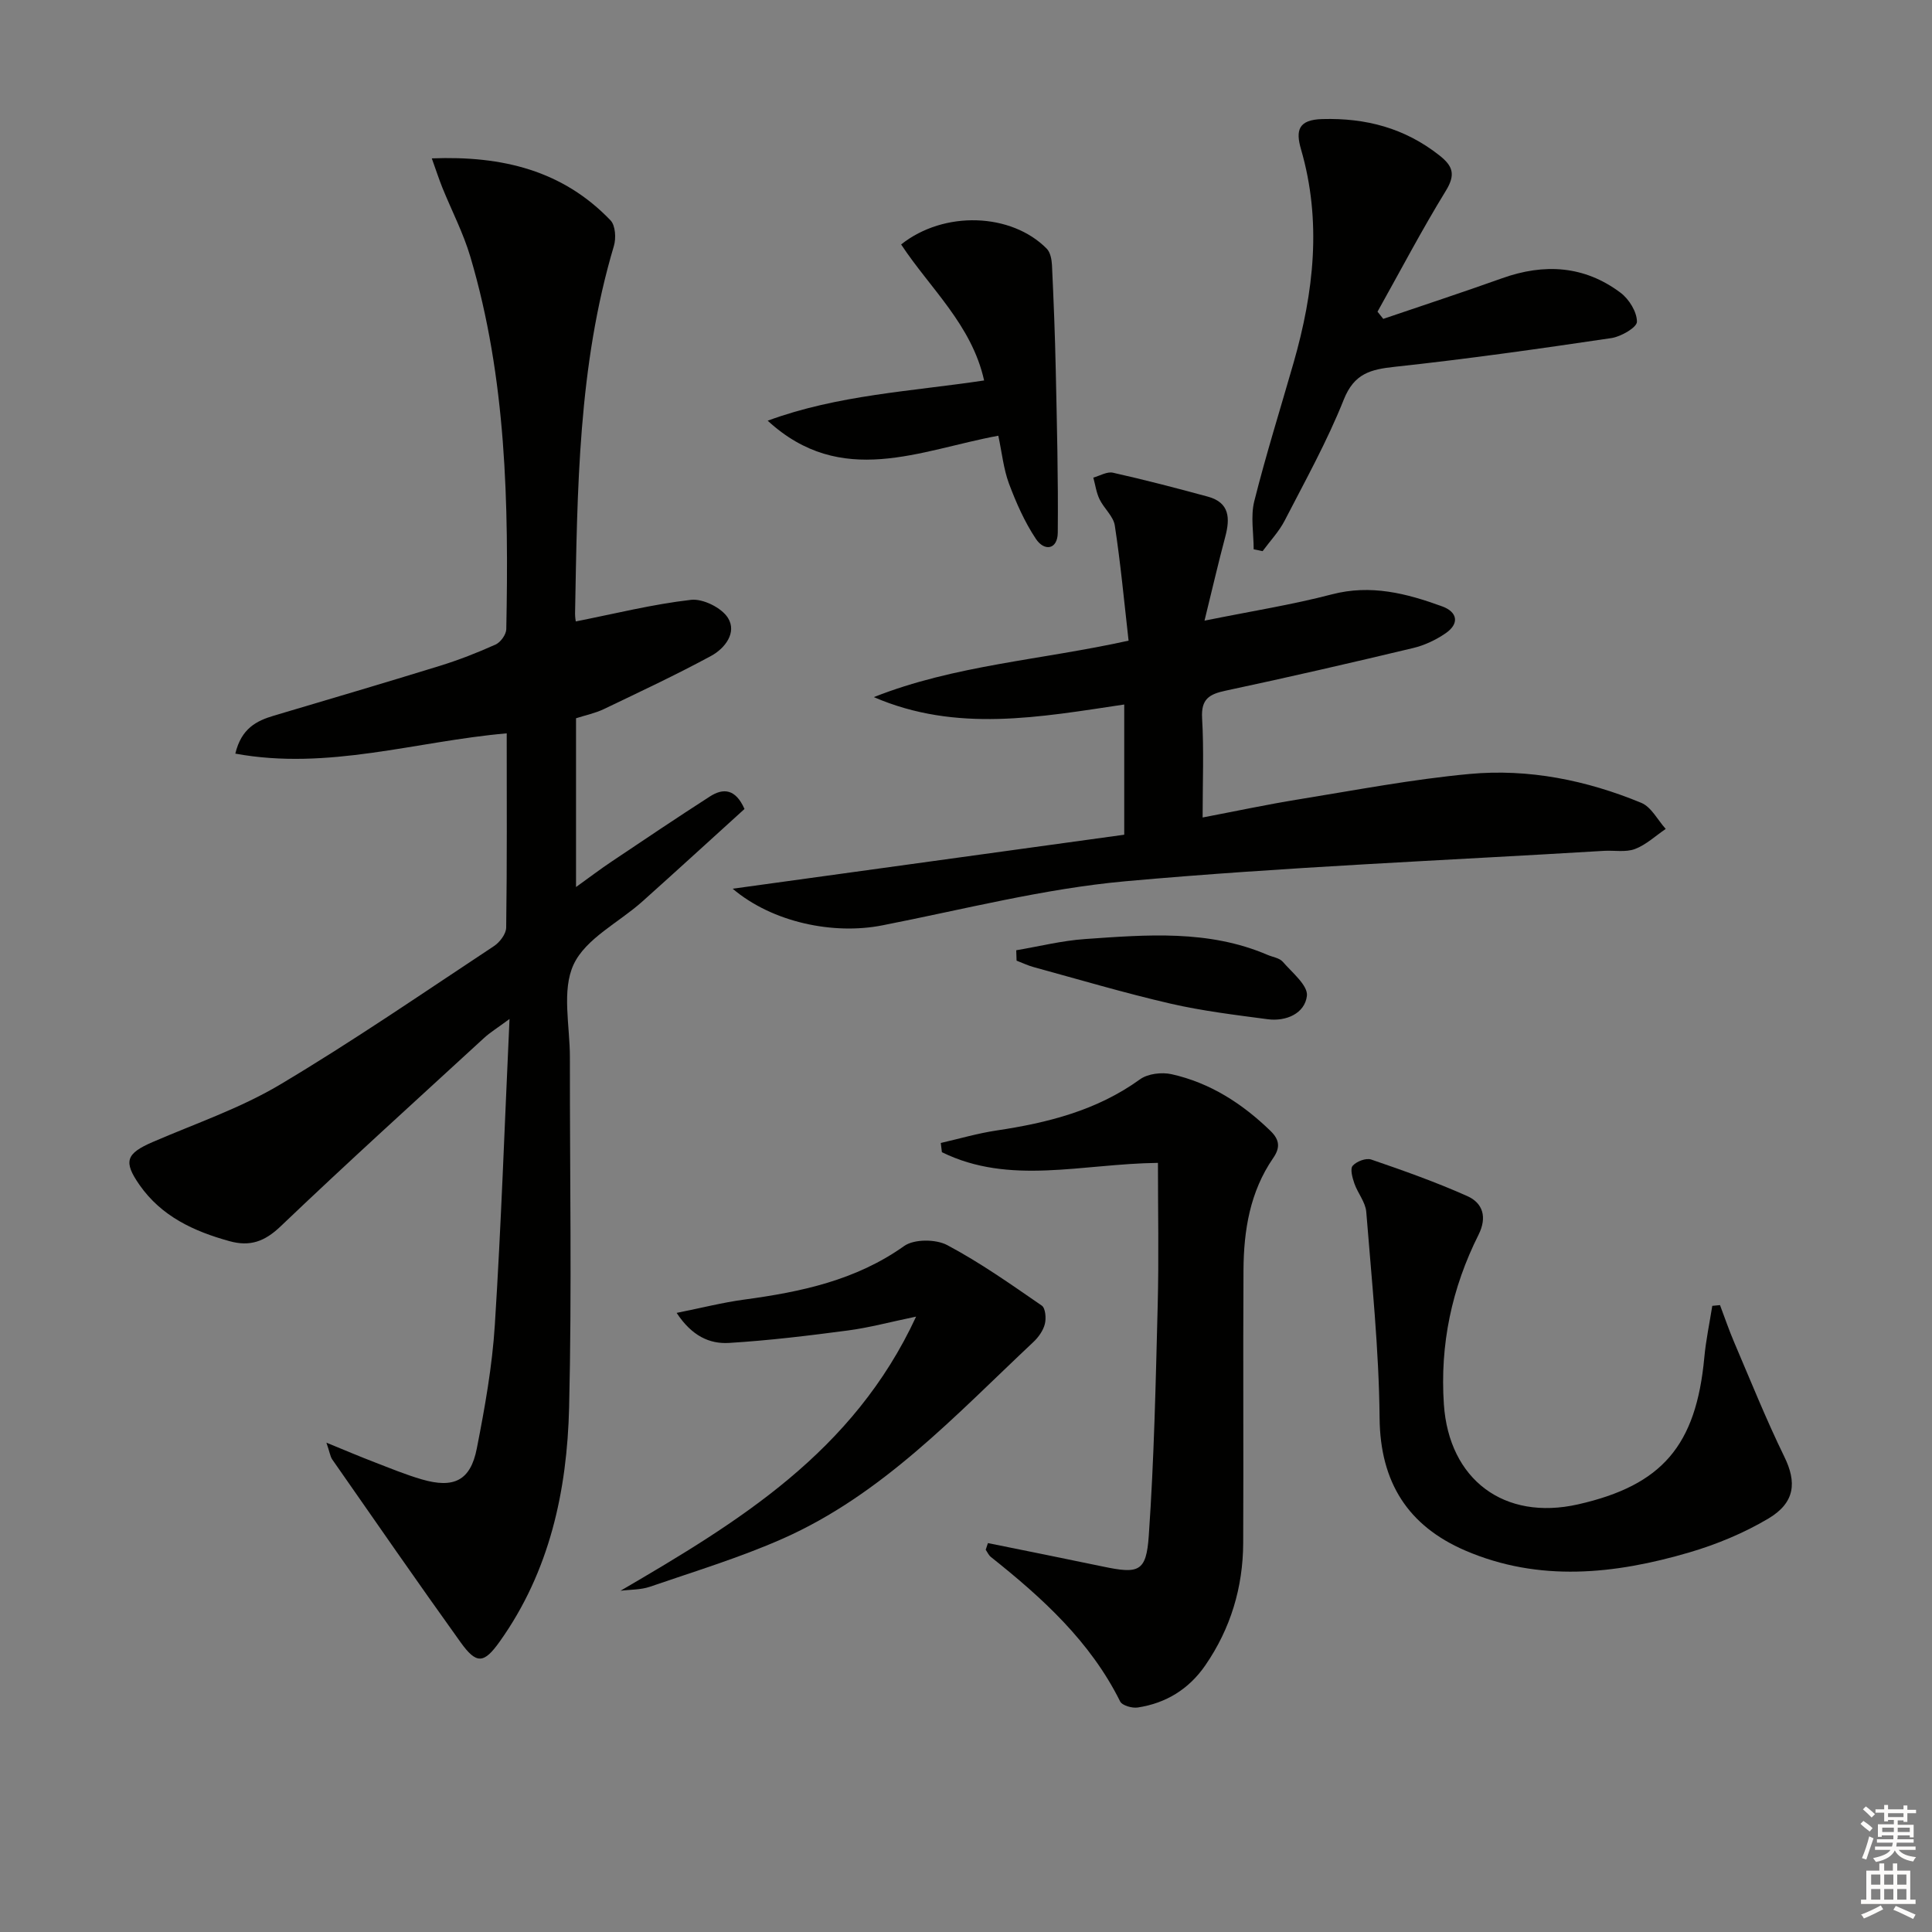 <svg enable-background="new 0 0 400 400" viewBox="0 0 400 400" xmlns="http://www.w3.org/2000/svg"><rect x="0" y="0" width="400" height="400" fill="#808080" stroke="none"/><g fill="#010100"><path d="m67.58 298.69c3.98 1.63 6.94 2.89 9.94 4.04 3.25 1.25 6.48 2.59 9.81 3.56 6.66 1.94 10.09.24 11.39-6.41 1.66-8.45 3.19-17 3.73-25.57 1.31-20.56 2.01-41.16 3.04-63.34-2.58 1.91-4.03 2.79-5.26 3.92-14.09 12.95-28.29 25.79-42.13 39.01-3.31 3.16-6.34 4.24-10.58 3.07-7.39-2.04-14.09-5.13-18.64-11.65-3.39-4.86-2.78-6.49 2.74-8.88 8.83-3.82 18.07-6.96 26.28-11.84 15.13-9 29.67-19.01 44.37-28.72 1.2-.79 2.51-2.52 2.53-3.82.19-13.3.11-26.6.11-40.23-18.83 1.64-36.96 7.73-56.19 4.2 1.26-5.23 4.38-6.79 7.98-7.86 11.45-3.41 22.91-6.77 34.32-10.3 3.95-1.22 7.82-2.73 11.59-4.43 1.03-.46 2.18-2.06 2.21-3.16.52-25.99.03-51.92-7.44-77.12-1.45-4.91-3.86-9.53-5.79-14.3-.71-1.77-1.3-3.59-2.19-6.07 14.66-.57 27.14 2.53 37.01 12.84 1.01 1.06 1.17 3.69.69 5.29-7.42 24.88-7.56 50.5-8.04 76.09-.01.78.14 1.57.15 1.65 8.05-1.59 15.9-3.56 23.86-4.47 2.47-.28 6.34 1.64 7.65 3.75 1.9 3.05-.66 6.32-3.48 7.85-7.27 3.94-14.78 7.45-22.24 11.03-1.76.84-3.73 1.24-5.74 1.89v34.94c2.72-1.95 5-3.69 7.38-5.28 6.75-4.53 13.5-9.07 20.34-13.47 2.75-1.77 5.3-1.62 7.16 2.59-6.94 6.29-14.03 12.79-21.2 19.2-4.84 4.32-11.68 7.63-14.18 13-2.5 5.36-.76 12.72-.77 19.21-.03 24.16.42 48.33-.16 72.47-.42 17.28-4.03 33.99-14.37 48.5-3.27 4.59-4.8 4.74-8.09.16-9-12.55-17.79-25.25-26.62-37.92-.39-.62-.49-1.45-1.17-3.42z"/><path d="m151.69 184c27.81-3.83 54.38-7.5 81.07-11.18 0-9.45 0-18.04 0-26.96-17.45 2.6-34.74 5.87-51.84-1.53 16.69-6.62 34.56-7.67 52.74-11.69-.92-8.09-1.65-15.99-2.85-23.83-.29-1.92-2.24-3.54-3.16-5.44-.67-1.38-.88-2.99-1.29-4.49 1.36-.37 2.85-1.29 4.07-1.01 6.59 1.48 13.14 3.18 19.66 4.96 4.51 1.23 4.6 4.49 3.59 8.29-1.43 5.37-2.68 10.79-4.3 17.38 9.68-1.96 18.13-3.29 26.35-5.44 8.09-2.12 15.49-.2 22.87 2.49 3.15 1.15 3.62 3.55.7 5.56-2.01 1.38-4.37 2.5-6.73 3.06-12.9 3.08-25.82 6.06-38.79 8.82-3.39.72-5.13 1.71-4.9 5.68.39 6.61.11 13.26.11 20.58 6.95-1.32 13.37-2.7 19.83-3.74 11.79-1.91 23.57-4.17 35.45-5.27 12.22-1.13 24.19 1.29 35.54 5.98 2.08.86 3.39 3.55 5.06 5.4-2.11 1.43-4.05 3.28-6.37 4.16-1.92.72-4.28.25-6.44.38-33.01 2-66.08 3.33-99 6.29-16.94 1.53-33.64 5.86-50.41 9.14-10.06 1.98-22.69-.58-30.96-7.59z"/><path d="m204.54 319.48c7.93 1.61 15.86 3.19 23.78 4.85 7.43 1.56 9 1.14 9.52-6.34 1.11-15.9 1.44-31.85 1.85-47.79.25-9.78.05-19.57.05-29.44-15.8.19-30.68 4.7-44.73-2.21-.08-.64-.15-1.27-.23-1.91 3.84-.88 7.64-2 11.52-2.58 10.62-1.59 20.8-4.15 29.73-10.6 1.62-1.17 4.49-1.51 6.52-1.06 7.98 1.78 14.63 6.06 20.49 11.74 1.99 1.93 1.97 3.57.56 5.62-4.82 7-6.1 14.99-6.15 23.21-.11 18.83.03 37.66-.06 56.49-.04 9.2-2.6 17.72-7.85 25.34-3.39 4.91-8.12 7.83-13.98 8.72-1.17.18-3.23-.41-3.65-1.26-6.19-12.44-16.13-21.45-26.75-29.9-.47-.37-.73-1-1.08-1.5.14-.47.3-.92.46-1.38z"/><path d="m356.11 270.21c.98 2.59 1.87 5.22 2.96 7.76 3.38 7.91 6.59 15.92 10.36 23.64 2.56 5.23 2.28 9.46-3.29 12.78-5.08 3.02-10.73 5.36-16.41 7.03-15.43 4.52-31.09 6.18-46.37-.4-11.8-5.08-17.61-14.08-17.73-27.43-.13-14.24-1.63-28.47-2.76-42.68-.16-2.01-1.76-3.87-2.46-5.88-.41-1.18-.92-3.02-.35-3.67.79-.91 2.77-1.66 3.84-1.29 6.71 2.3 13.42 4.68 19.89 7.57 3.25 1.45 4.13 4.39 2.33 7.99-5.54 11.05-8.02 22.72-7.18 35.14 1.06 15.55 12.46 24.16 27.79 20.69 17.41-3.95 24.43-12.17 26.13-30.41.33-3.58 1.09-7.13 1.65-10.69.54-.04 1.07-.09 1.6-.15z"/><path d="m259.56 113.73c0-3.32-.66-6.81.12-9.94 2.42-9.64 5.41-19.15 8.15-28.71 4.18-14.59 5.86-29.28 1.53-44.17-1.15-3.95-.54-6.13 4.43-6.26 9.01-.25 17.03 1.87 24.18 7.49 2.84 2.23 3.45 3.98 1.37 7.37-5.01 8.16-9.46 16.66-14.14 25.02.4.5.8.99 1.19 1.49 8.2-2.8 16.44-5.49 24.6-8.41 8.73-3.12 17.03-2.63 24.53 3 1.76 1.32 3.4 3.97 3.39 6.01 0 1.17-3.31 3.09-5.31 3.38-14.91 2.21-29.84 4.33-44.82 5.94-5.03.54-8.42 1.39-10.57 6.8-3.43 8.61-7.97 16.78-12.23 25.04-1.18 2.29-3.03 4.23-4.57 6.33-.62-.14-1.23-.26-1.85-.38z"/><path d="m128.47 329.35c24.4-14.26 48.18-28.64 61.2-56.76-5.37 1.11-9.7 2.29-14.11 2.87-8.18 1.08-16.4 2.08-24.63 2.58-3.99.24-7.68-1.41-10.84-6.22 5.15-1.03 9.52-2.15 13.96-2.75 11.77-1.59 23.13-3.98 33.15-11.1 2.06-1.46 6.55-1.44 8.9-.19 6.83 3.62 13.2 8.13 19.59 12.53.77.53.94 2.64.63 3.83-.35 1.37-1.33 2.74-2.39 3.73-16.09 15.11-31.22 31.55-51.89 40.7-8.91 3.94-18.31 6.79-27.55 9.97-1.87.63-4 .55-6.02.81z"/><path d="m206.69 90.21c-16.25 3-32.49 10.93-47.75-3.11 14.56-5.36 29.75-6.06 44.81-8.33-2.55-11.51-11.22-19.1-17.18-28.16 8.9-7.07 22.82-6.54 30.14.87.75.76 1.03 2.23 1.09 3.4.34 7.22.63 14.44.78 21.66.24 11.24.53 22.49.42 33.73-.03 3.53-2.77 3.94-4.53 1.3-2.34-3.51-4.09-7.49-5.58-11.46-1.12-3.04-1.45-6.38-2.2-9.9z"/><path d="m210.4 196.74c4.75-.8 9.47-1.99 14.25-2.32 12.74-.89 25.56-1.97 37.79 3.28 1.07.46 2.45.63 3.14 1.42 1.94 2.24 5.26 4.92 5 7.07-.43 3.61-4.27 5.34-8.12 4.83-6.73-.89-13.51-1.71-20.12-3.23-9.52-2.2-18.9-4.98-28.33-7.56-1.21-.33-2.36-.89-3.54-1.34-.02-.72-.04-1.43-.07-2.15z"/></g><path d="m385.2 377.6.6-.6c.6.4 1.3.9 1.9 1.5l-.6.7c-.8-.6-1.4-1.1-1.9-1.6zm.3 7.1c.6-1.4 1.1-2.9 1.5-4.5.3.1.6.3.9.4-.5 1.4-1 2.9-1.5 4.4zm.2-10.1.6-.6c.7.5 1.3 1.1 1.9 1.6l-.7.7c-.6-.6-1.2-1.2-1.8-1.7zm8.4-.8h.8v.9h1.8v.7h-1.8v1.8h-.8v-.3h-1.2v.9h3.3v2.6h-.8v-.4h-2.5c0 .3 0 .6-.1.8h3.4v.7h-3.5c0 .3-.1.6-.1.8h4v.7h-3.5c.7.9 1.9 1.3 3.6 1.5-.2.2-.4.5-.6.9-1.9-.3-3.2-1.1-3.8-2.3-.5 1.1-1.8 2-3.9 2.4-.2-.3-.4-.5-.6-.8 1.9-.4 3.1-.9 3.6-1.7h-3.2v-.7h3.5c.1-.2.1-.5.2-.8h-3.3v-.7h3.4c0-.2 0-.5 0-.8h-2.4v.3h-.8v-2.6h3.3v-.9h-1.2v.3h-.8v-1.8h-1.8v-.7h1.8v-.9h.8v.9h3.2zm-4.4 5.5h2.4c0-.3 0-.6 0-.9h-2.4zm1.2-3.1h3.2v-.8h-3.2zm4.4 2.2h-2.4v.9h2.5v-.9z" fill="#fcfbfa"/><path d="m389.2 385.8h.9v1.5h1.8v-1.5h.9v1.5h2.7v6h1.1v.9h-11.3v-.9h1.1v-6h2.7v-1.5zm.2 8.7.5.8c-1.2.6-2.5 1.3-4 1.9-.2-.3-.3-.6-.6-.8 1.6-.6 3-1.3 4.1-1.9zm-2-4.3h1.9v-2.1h-1.9zm0 3.1h1.9v-2.2h-1.9zm2.7-3.1h1.9v-2.1h-1.9zm0 3.1h1.9v-2.2h-1.9zm2.4 1.3c1.4.6 2.7 1.2 4.1 1.8l-.5.9c-1.5-.7-2.8-1.4-4.1-1.9zm2.2-6.5h-1.9v2.1h1.9zm-1.9 5.2h1.9v-2.2h-1.9z" fill="#fcfbfa"/></svg>